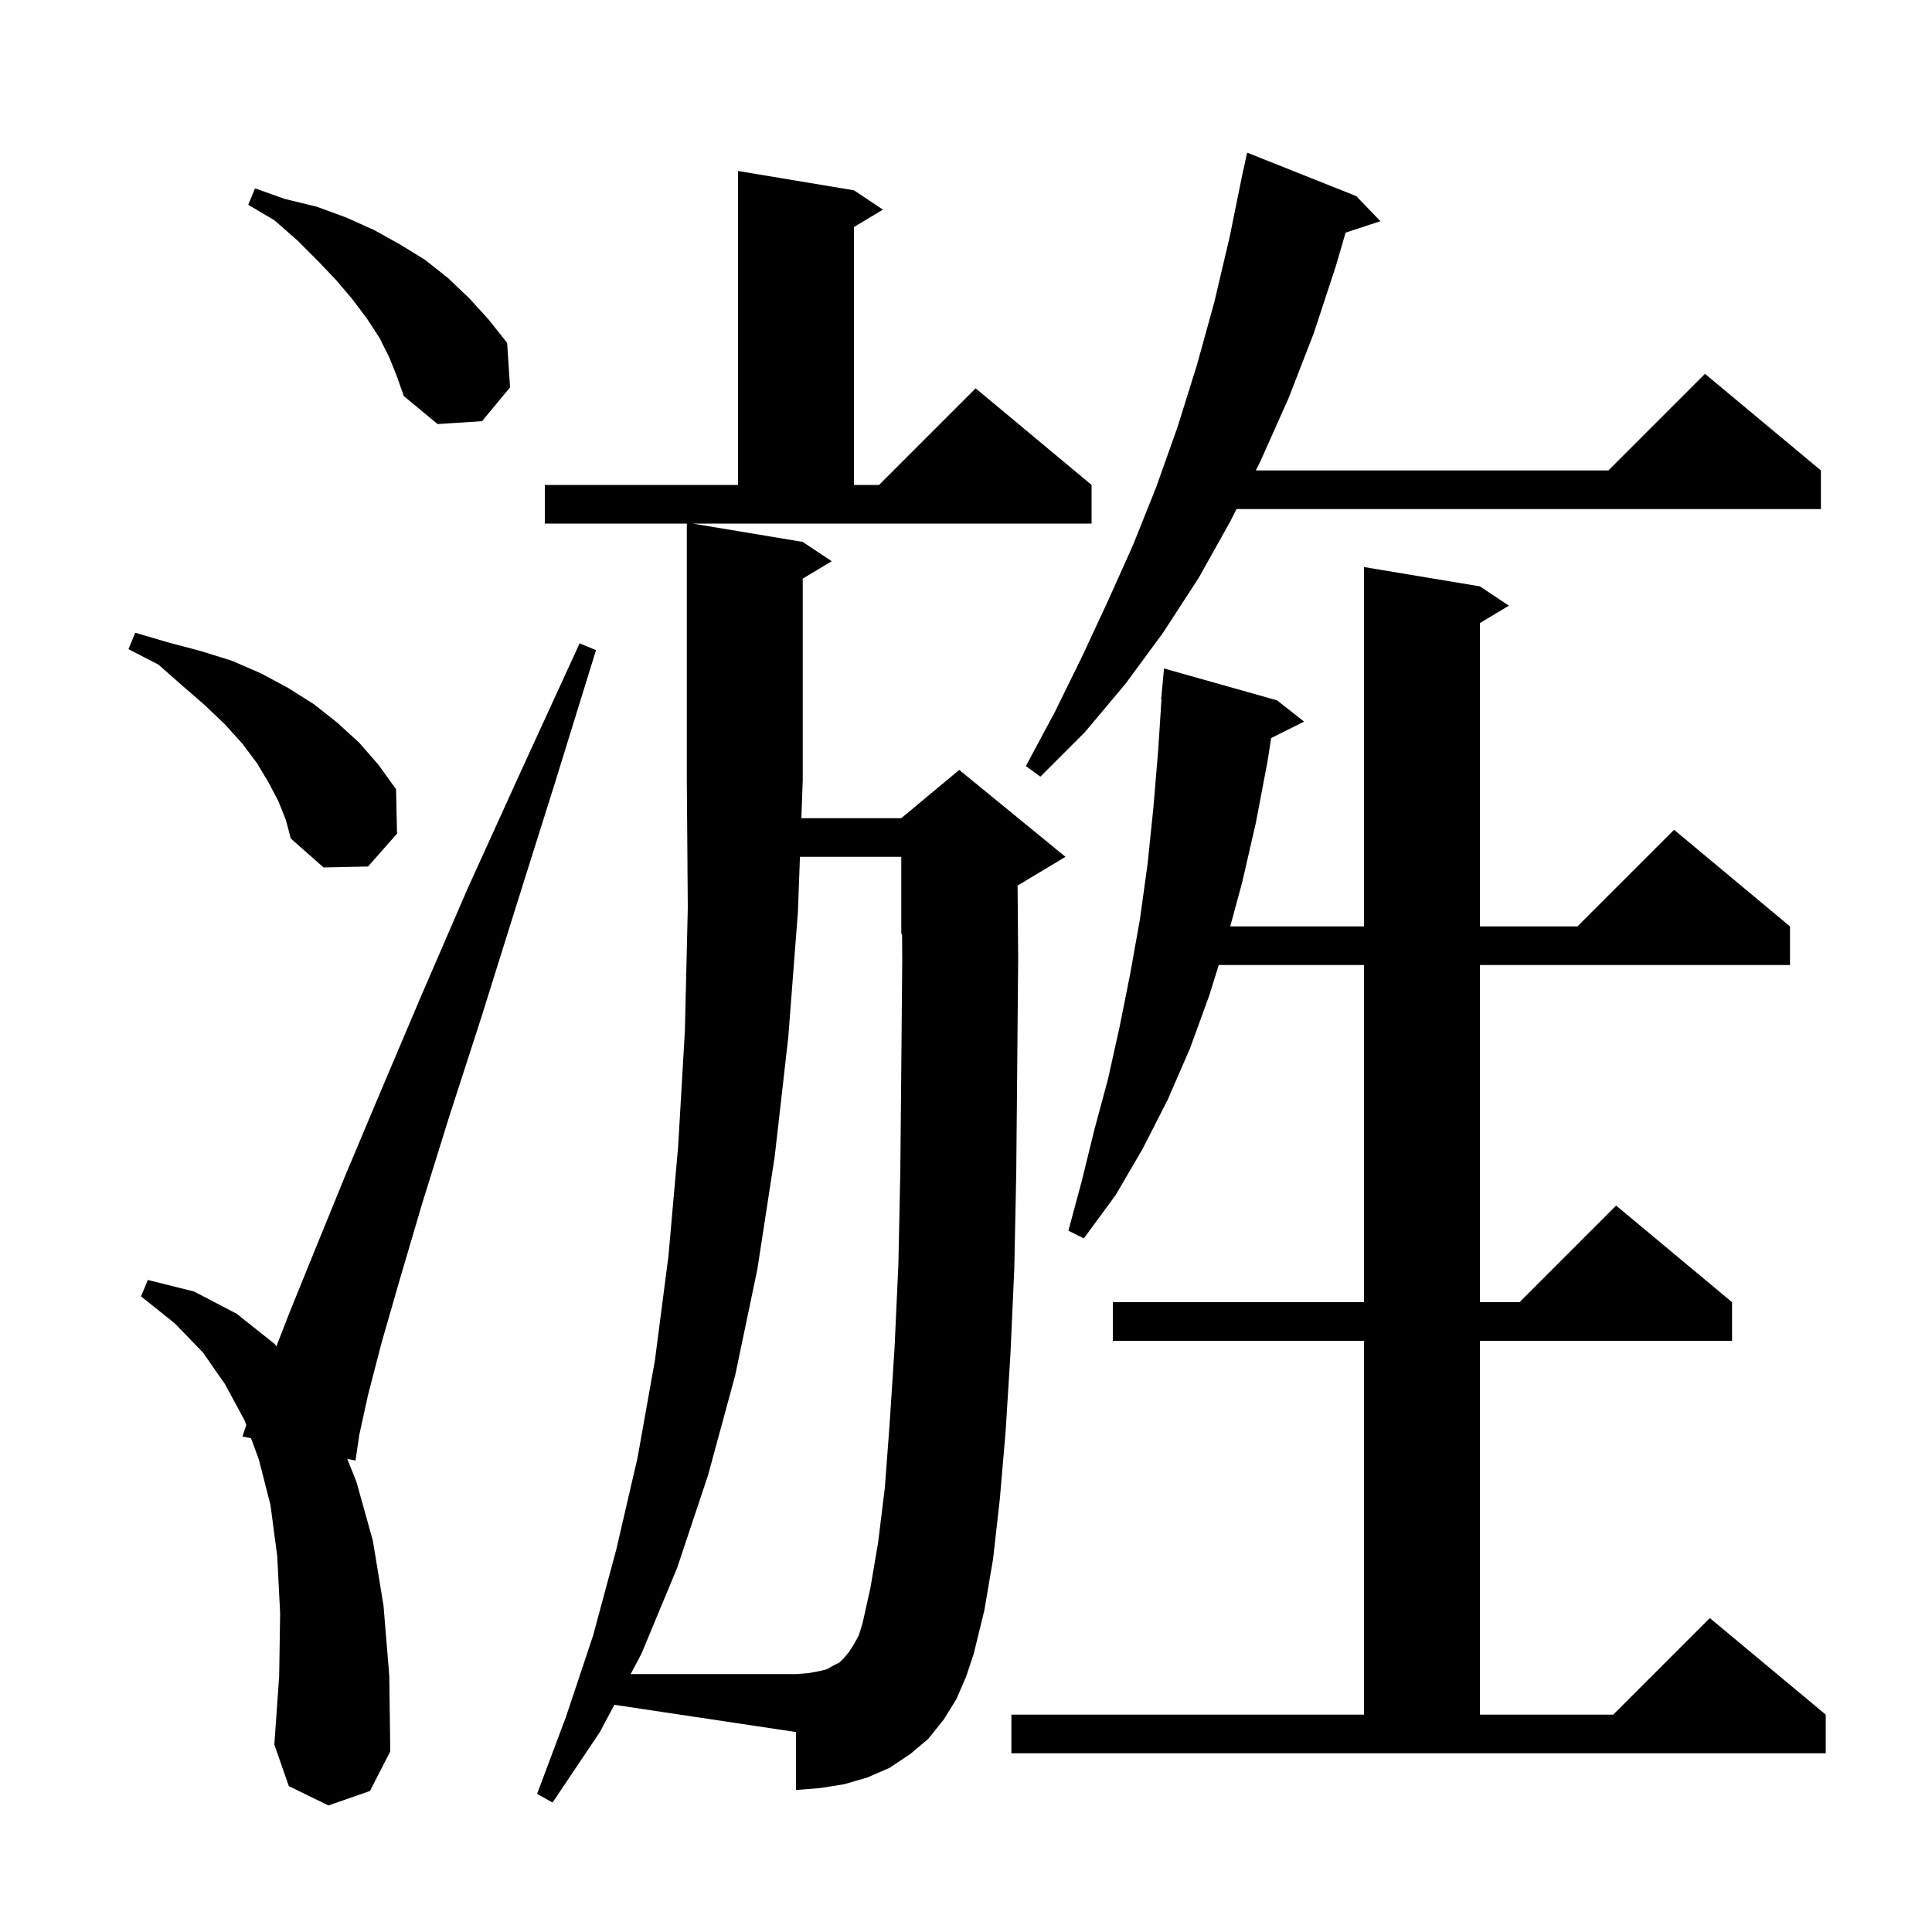 <svg xmlns="http://www.w3.org/2000/svg" xmlns:xlink="http://www.w3.org/1999/xlink" version="1.1" baseProfile="full" viewBox="0 0 200 200" width="200" height="200">
<g fill="black">
<path d="M 62.1 179.3 L 57.2 186.6 L 55.6 185.7 L 58.6 177.7 L 61.4 169.3 L 63.8 160.4 L 66.0 150.9 L 67.8 140.8 L 69.2 130.0 L 70.2 118.7 L 70.9 106.7 L 71.2 94.0 L 71.1 80.8 L 71.1 54.2 L 56.4 54.2 L 56.4 50.2 L 76.4 50.2 L 76.4 17.7 L 88.4 19.7 L 91.4 21.7 L 88.4 23.5 L 88.4 50.2 L 91.0 50.2 L 101.0 40.2 L 113.0 50.2 L 113.0 54.2 L 71.7 54.2 L 83.1 56.1 L 86.1 58.1 L 83.1 59.9 L 83.1 80.8 L 82.957 84.7 L 93.3 84.7 L 99.3 79.7 L 110.3 88.7 L 105.34 91.676 L 105.4 99.2 L 105.3 110.8 L 105.2 121.5 L 105.0 131.3 L 104.6 140.2 L 104.1 148.2 L 103.5 155.2 L 102.8 161.4 L 101.9 166.7 L 100.8 171.2 L 100.0 173.6 L 99.0 175.9 L 97.7 178.0 L 96.1 180.0 L 94.2 181.6 L 92.1 183.0 L 89.8 184.0 L 87.4 184.7 L 84.9 185.1 L 82.4 185.3 L 82.4 179.3 L 63.597 176.48 Z M 104.7 177.5 L 141.2 177.5 L 141.2 138.8 L 115.2 138.8 L 115.2 134.8 L 141.2 134.8 L 141.2 99.9 L 126.162 99.9 L 125.2 103.0 L 123.2 108.5 L 120.9 113.8 L 118.3 118.9 L 115.5 123.7 L 112.2 128.2 L 110.6 127.4 L 112.0 122.2 L 113.3 116.9 L 114.7 111.7 L 115.9 106.3 L 117.0 100.8 L 118.0 95.2 L 118.8 89.4 L 119.4 83.6 L 119.9 77.6 L 120.235 72.4 L 120.2 72.4 L 120.5 69.2 L 132.2 72.5 L 135.0 74.7 L 131.59 76.405 L 131.2 78.9 L 130.0 85.2 L 128.6 91.3 L 127.353 95.9 L 141.2 95.9 L 141.2 58.7 L 153.2 60.7 L 156.2 62.7 L 153.2 64.5 L 153.2 95.9 L 163.3 95.9 L 173.3 85.9 L 185.3 95.9 L 185.3 99.9 L 153.2 99.9 L 153.2 134.8 L 157.3 134.8 L 167.3 124.8 L 179.3 134.8 L 179.3 138.8 L 153.2 138.8 L 153.2 177.5 L 167.0 177.5 L 177.0 167.5 L 189.0 177.5 L 189.0 181.5 L 104.7 181.5 Z M 34.0 186.9 L 29.9 184.9 L 28.4 180.6 L 28.9 173.5 L 29.0 167.0 L 28.7 161.1 L 28.0 155.8 L 26.8 151.1 L 25.992 148.891 L 25.1 148.7 L 25.492 147.524 L 25.3 147.0 L 23.3 143.3 L 21.0 140.0 L 18.1 137.0 L 14.6 134.2 L 15.3 132.5 L 20.1 133.7 L 24.5 136.0 L 28.4 139.1 L 28.616 139.36 L 30.0 135.8 L 32.6 129.4 L 35.7 121.8 L 39.4 113.0 L 43.6 103.1 L 48.4 92.0 L 53.9 79.9 L 60.0 66.6 L 61.7 67.3 L 57.4 81.2 L 53.4 93.9 L 49.8 105.4 L 46.5 115.6 L 43.7 124.6 L 41.4 132.4 L 39.5 139.0 L 38.1 144.4 L 37.2 148.5 L 36.8 151.2 L 35.947 151.018 L 36.9 153.4 L 38.6 159.5 L 39.7 166.2 L 40.3 173.5 L 40.4 181.3 L 38.3 185.4 Z M 28.8 82.9 L 27.8 81.0 L 26.6 79.0 L 25.1 77.0 L 23.3 75.0 L 21.2 73.0 L 18.9 71.0 L 16.4 68.8 L 13.3 67.2 L 14.0 65.5 L 17.4 66.5 L 20.8 67.4 L 24.0 68.4 L 27.0 69.7 L 29.8 71.2 L 32.5 72.9 L 34.9 74.8 L 37.2 76.9 L 39.2 79.2 L 41.0 81.7 L 41.1 86.3 L 38.1 89.7 L 33.5 89.8 L 30.1 86.8 L 29.6 84.9 Z M 140.4 20.3 L 142.9 22.9 L 139.298 24.079 L 138.3 27.5 L 136.0 34.5 L 133.4 41.2 L 130.5 47.7 L 130.0 48.7 L 166.5 48.7 L 176.5 38.7 L 188.5 48.7 L 188.5 52.7 L 128.0 52.7 L 127.4 53.9 L 124.1 59.8 L 120.4 65.5 L 116.5 70.8 L 112.3 75.8 L 107.7 80.4 L 106.2 79.3 L 109.2 73.7 L 112.0 68.0 L 114.7 62.2 L 117.3 56.4 L 119.7 50.4 L 121.9 44.2 L 123.9 37.8 L 125.7 31.3 L 127.3 24.5 L 128.7 17.6 L 128.714 17.603 L 129.1 15.8 Z M 40.3 37.0 L 39.3 35.0 L 38.0 33.0 L 36.5 31.0 L 34.8 29.0 L 32.9 27.0 L 30.8 24.9 L 28.4 22.8 L 25.7 21.2 L 26.4 19.5 L 29.5 20.6 L 32.8 21.4 L 35.8 22.5 L 38.7 23.8 L 41.4 25.3 L 44.0 26.9 L 46.4 28.8 L 48.6 30.9 L 50.6 33.1 L 52.5 35.5 L 52.8 40.1 L 49.9 43.6 L 45.3 43.9 L 41.8 41.0 L 41.1 39.0 Z M 90.9 159.7 L 91.6 154.0 L 92.1 147.3 L 92.6 139.6 L 93.0 130.9 L 93.2 121.3 L 93.3 110.7 L 93.4 99.2 L 93.38 96.667 L 93.3 96.7 L 93.3 88.7 L 82.81 88.7 L 82.6 94.4 L 81.6 107.4 L 80.2 119.7 L 78.4 131.4 L 76.1 142.4 L 73.3 152.7 L 70.1 162.3 L 66.4 171.2 L 65.285 173.3 L 82.4 173.3 L 83.7 173.2 L 84.8 173.0 L 85.6 172.8 L 86.3 172.4 L 86.9 172.1 L 87.4 171.6 L 87.9 171.0 L 88.4 170.2 L 88.9 169.3 L 89.3 168.0 L 90.1 164.4 Z " />
</g>
</svg>
